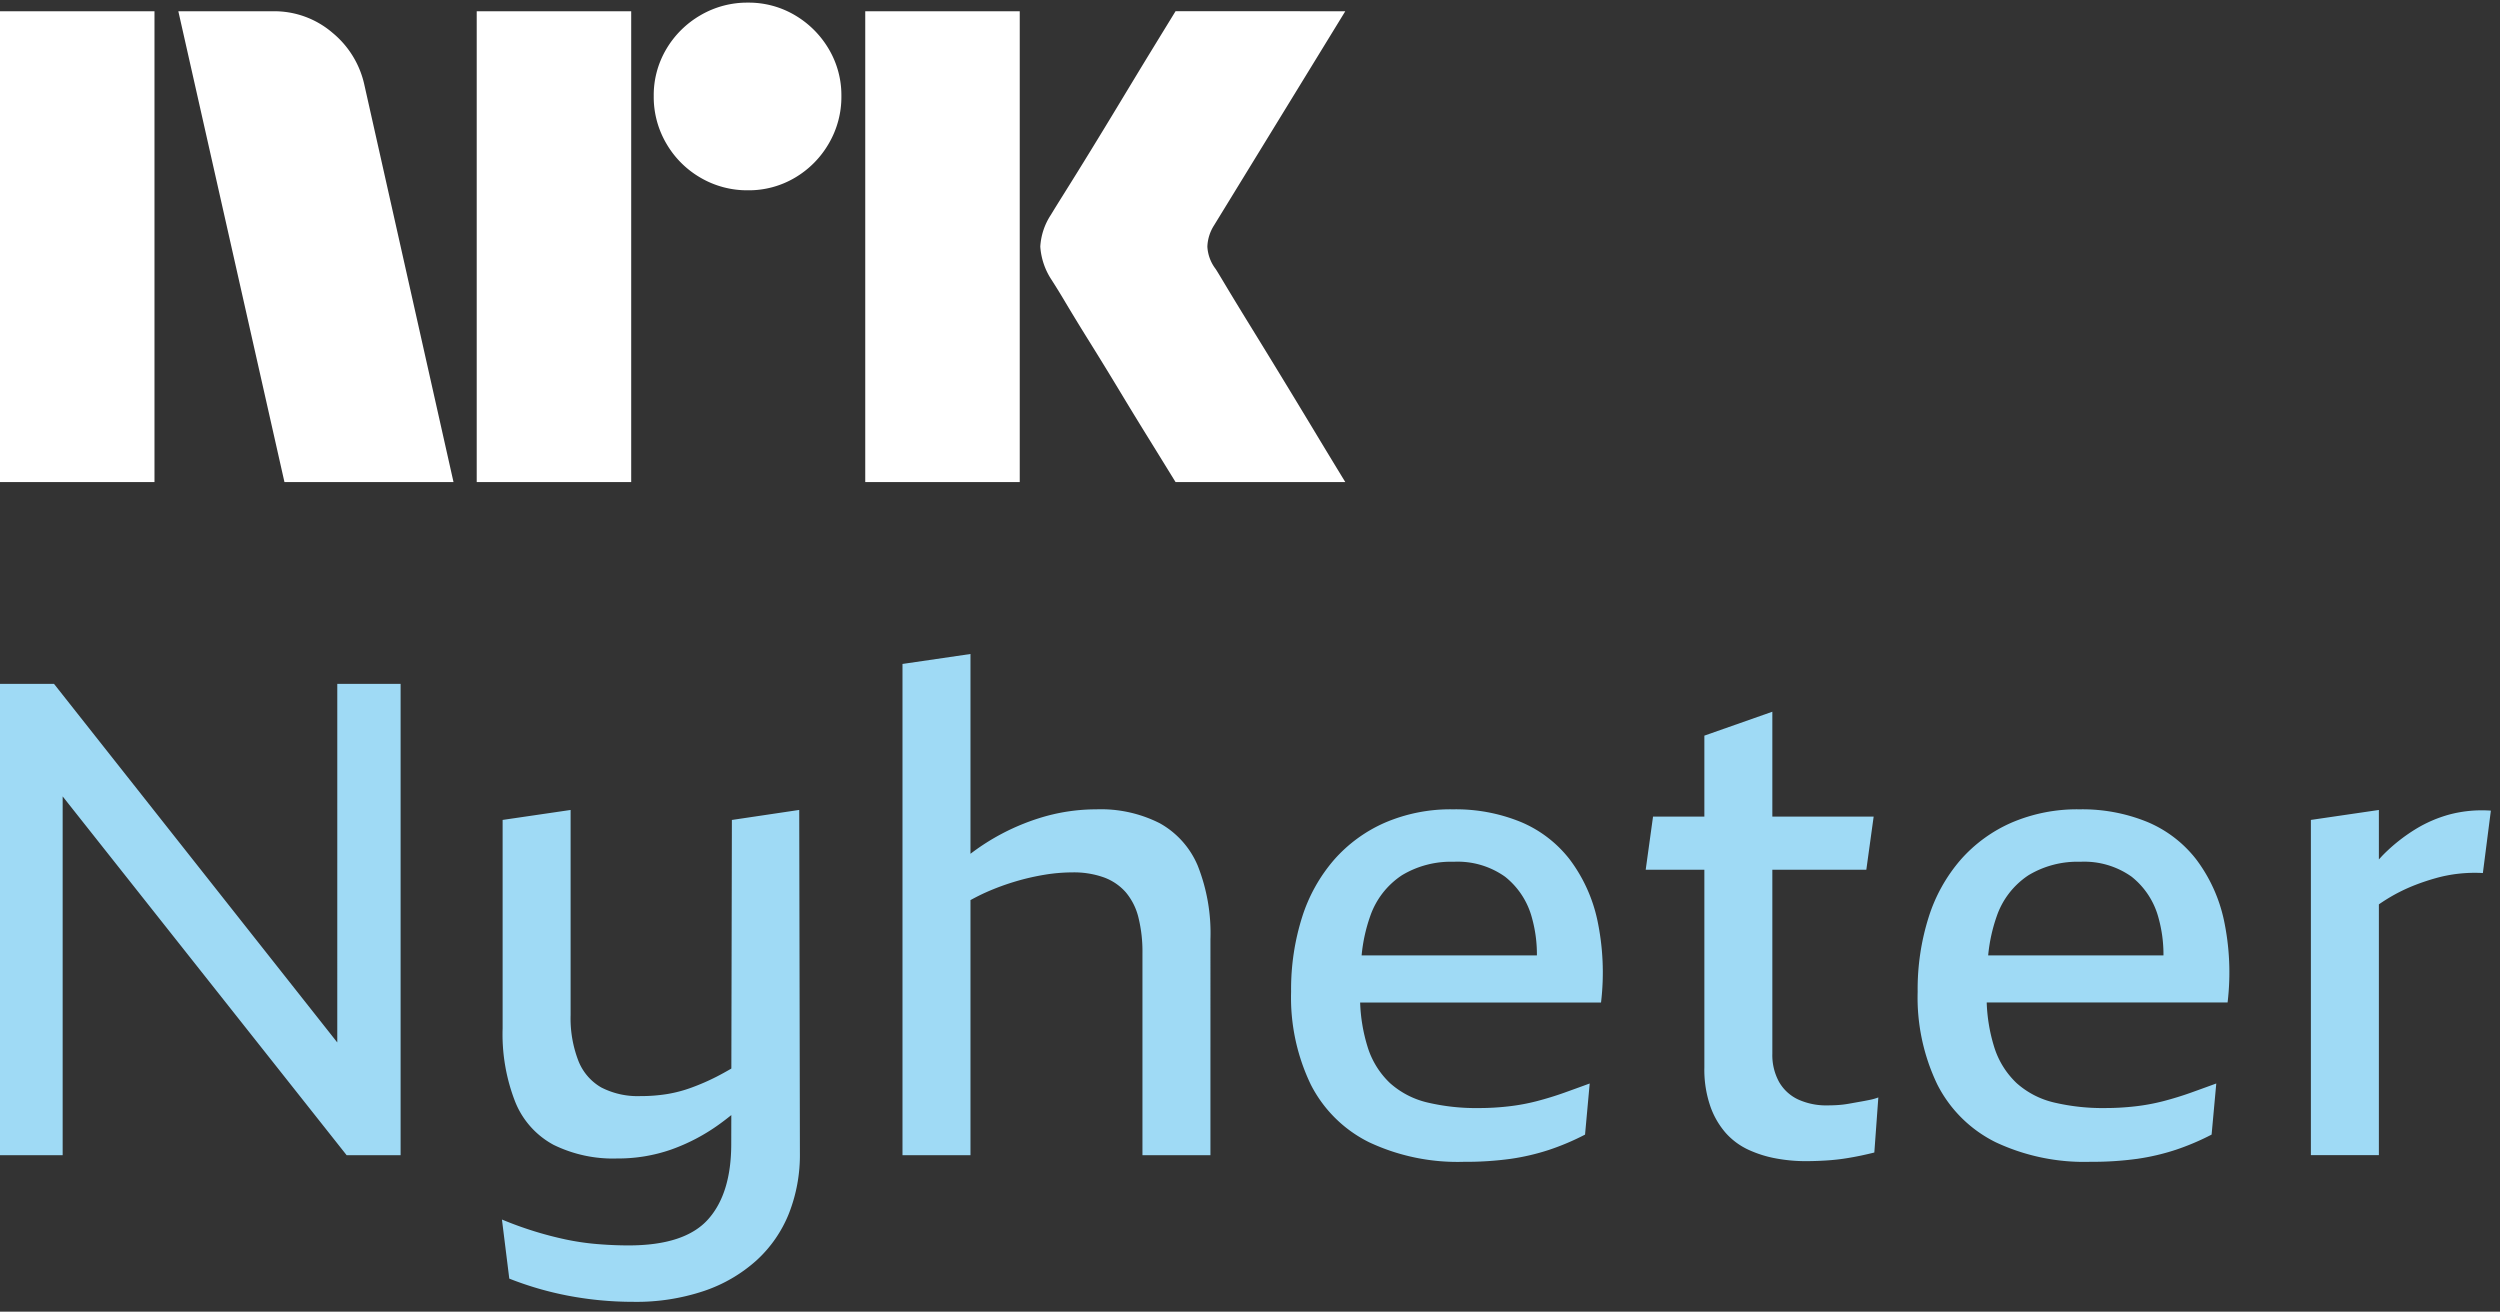 <svg xmlns="http://www.w3.org/2000/svg" viewBox="0 0 223 117"><rect x="0" y="0" width="223" height="117" fill="#333333" stroke="none"/><path fill="#fff" d="M0 43V1.004h13.78V43H0ZM32.528 7.688 40.453 43h-15.08L15.908 1.004h8.459a7.965 7.965 0 0 1 5.293 1.922 8.31 8.31 0 0 1 2.867 4.762ZM42.523 43V1.004h13.78V43h-13.78Zm24.189-26.026a8.213 8.213 0 0 1-4.228-1.124 8.336 8.336 0 0 1-3.046-3.046 8.206 8.206 0 0 1-1.125-4.229 8.056 8.056 0 0 1 1.125-4.2 8.437 8.437 0 0 1 3.046-3.016A8.232 8.232 0 0 1 66.712.235a8.083 8.083 0 0 1 4.199 1.124 8.503 8.503 0 0 1 3.016 3.016 8.075 8.075 0 0 1 1.125 4.2 8.226 8.226 0 0 1-1.125 4.23 8.4 8.4 0 0 1-3.016 3.045 8.059 8.059 0 0 1-4.201 1.124h.002ZM77.18 43V1.004h13.781V43H77.181Zm31.227-19.046c.039.04.334.524.887 1.449.553.925 1.272 2.108 2.159 3.549a1143.28 1143.28 0 0 1 5.589 9.168A854.89 854.89 0 0 0 120 43h-15.141c-.947-1.538-1.804-2.928-2.573-4.17a382.214 382.214 0 0 1-2.453-4.022 351.934 351.934 0 0 0-2.574-4.2 213.445 213.445 0 0 1-2.188-3.578 62.753 62.753 0 0 0-1.272-2.07 6.119 6.119 0 0 1-1.005-2.958 5.744 5.744 0 0 1 .946-2.84c.236-.394.67-1.095 1.3-2.1.632-1.006 1.371-2.198 2.219-3.579.847-1.38 1.706-2.79 2.574-4.229.869-1.439 1.686-2.79 2.453-4.052.77-1.26 1.628-2.66 2.573-4.2H120l-11.711 19.106a3.773 3.773 0 0 0-.592 1.894c.039.706.286 1.385.709 1.952h.002Z"/><path fill="#9FDAF5" d="M30.085 92.986 4.816 61H0v42.042h5.589V71.039l25.33 32.003h4.815V61h-5.648l-.001 31.986ZM65.284 73.14l-.047 22.175a28.33 28.33 0 0 1-1.288.71c-.723.37-1.467.697-2.23.976-.722.269-1.469.467-2.23.592-.776.122-1.561.182-2.347.178a7.085 7.085 0 0 1-3.508-.77 4.73 4.73 0 0 1-2.051-2.398 10.515 10.515 0 0 1-.685-4.057V72.249l-6.064.888V91.73a16.576 16.576 0 0 0 1.13 6.574 7.535 7.535 0 0 0 3.42 3.819 12.011 12.011 0 0 0 5.676 1.213c1.64.011 3.27-.259 4.817-.798a17.086 17.086 0 0 0 4.28-2.251c.362-.26.72-.535 1.076-.822l-.006 2.567c0 2.96-.694 5.21-2.08 6.75-1.388 1.539-3.746 2.309-7.076 2.309-.912 0-1.844-.04-2.794-.119a22.603 22.603 0 0 1-2.825-.414 31.411 31.411 0 0 1-2.825-.74 32.874 32.874 0 0 1-2.854-1.036l.655 5.27a29.249 29.249 0 0 0 5.172 1.51 30.964 30.964 0 0 0 5.887.561c2.15.037 4.292-.294 6.331-.976a13.38 13.38 0 0 0 4.667-2.725 11.383 11.383 0 0 0 2.885-4.173 14.257 14.257 0 0 0 .981-5.388l-.06-30.615-6.007.894ZM103.452 73.434a11.606 11.606 0 0 0-5.648-1.242c-1.745 0-3.48.269-5.142.798a19.948 19.948 0 0 0-6.095 3.168V58.336l-6.065.888v43.818h6.065V80.288c.47-.256.951-.501 1.456-.724.841-.37 1.705-.686 2.587-.947a21.19 21.19 0 0 1 2.586-.593c.816-.135 1.64-.204 2.468-.207.95-.02 1.897.13 2.794.444.757.273 1.432.73 1.963 1.333a5.503 5.503 0 0 1 1.128 2.25c.255 1.046.375 2.12.358 3.196v18.001h6.064V83.797a16.34 16.34 0 0 0-1.131-6.573 7.771 7.771 0 0 0-3.388-3.79ZM140.019 76.662a10.798 10.798 0 0 0-4.371-3.346 15.334 15.334 0 0 0-6.034-1.124 14.829 14.829 0 0 0-6.065 1.184 12.96 12.96 0 0 0-4.548 3.315 14.503 14.503 0 0 0-2.855 5.123 21.344 21.344 0 0 0-.98 6.662 17.873 17.873 0 0 0 1.753 8.26 11.6 11.6 0 0 0 5.202 5.152 18.552 18.552 0 0 0 8.444 1.746 29.223 29.223 0 0 0 4.191-.266 20.16 20.16 0 0 0 3.419-.8 22.263 22.263 0 0 0 3.211-1.361l.415-4.56c-.753.276-1.516.553-2.289.83-.773.275-1.575.522-2.408.74-.839.218-1.694.376-2.556.472-.869.1-1.742.149-2.616.149a18.83 18.83 0 0 1-4.638-.503 7.63 7.63 0 0 1-3.299-1.717 7.48 7.48 0 0 1-2.021-3.287 14.943 14.943 0 0 1-.649-3.908h21.487c.293-2.45.182-4.93-.327-7.343a13.818 13.818 0 0 0-2.466-5.418Zm-14.983 1.42a8.448 8.448 0 0 1 4.636-1.212 7.29 7.29 0 0 1 4.578 1.332 6.956 6.956 0 0 1 2.408 3.701 12.14 12.14 0 0 1 .434 3.316h-15.636c.11-1.18.363-2.344.755-3.464a7.158 7.158 0 0 1 2.825-3.672ZM165.912 98.274l-1.011.18a8.968 8.968 0 0 1-.981.118c-.318.02-.616.028-.892.028a6.01 6.01 0 0 1-2.646-.533 3.82 3.82 0 0 1-1.694-1.568 4.974 4.974 0 0 1-.595-2.517V77.58h8.383l.654-4.737h-9.037v-9.357l-6.064 2.133v7.224h-4.579l-.654 4.737h5.233v17.646a9.992 9.992 0 0 0 .535 3.463c.306.882.78 1.697 1.397 2.399a6.208 6.208 0 0 0 2.021 1.48c.787.359 1.615.618 2.467.769.843.155 1.699.235 2.556.237.635 0 1.259-.019 1.874-.058.615-.039 1.18-.099 1.695-.179a25.806 25.806 0 0 0 1.456-.265c.456-.098.842-.188 1.16-.268l.357-4.913a4.44 4.44 0 0 1-.714.207c-.278.058-.585.118-.921.176ZM195.907 76.662a10.791 10.791 0 0 0-4.37-3.346 15.336 15.336 0 0 0-6.035-1.124 14.837 14.837 0 0 0-6.064 1.184 12.97 12.97 0 0 0-4.549 3.315 14.48 14.48 0 0 0-2.853 5.122 21.316 21.316 0 0 0-.981 6.662 17.898 17.898 0 0 0 1.753 8.26 11.6 11.6 0 0 0 5.203 5.151 18.55 18.55 0 0 0 8.444 1.747 29.209 29.209 0 0 0 4.19-.266 20.171 20.171 0 0 0 3.42-.8 22.204 22.204 0 0 0 3.21-1.361l.417-4.56c-.754.276-1.517.553-2.29.83-.773.275-1.576.522-2.407.74-.84.218-1.694.376-2.557.472a23 23 0 0 1-2.616.149 18.834 18.834 0 0 1-4.638-.503 7.634 7.634 0 0 1-3.299-1.718 7.495 7.495 0 0 1-2.022-3.286 14.983 14.983 0 0 1-.648-3.908h21.486c.293-2.45.183-4.93-.326-7.343a13.818 13.818 0 0 0-2.468-5.416Zm-14.983 1.42a8.449 8.449 0 0 1 4.638-1.212 7.292 7.292 0 0 1 4.578 1.332 6.96 6.96 0 0 1 2.407 3.701c.297 1.08.443 2.196.434 3.316h-15.636c.11-1.18.363-2.344.754-3.464a7.17 7.17 0 0 1 2.825-3.672ZM218.558 72.635a11.676 11.676 0 0 0-3.15 1.362 15.499 15.499 0 0 0-2.796 2.22c-.14.14-.276.296-.416.444v-4.412l-6.065.888v29.903h6.065V80.67c.451-.313.918-.603 1.398-.87a15.555 15.555 0 0 1 1.843-.859 19.778 19.778 0 0 1 1.873-.621c.652-.182 1.318-.31 1.991-.385.721-.08 1.447-.1 2.171-.06l.713-5.566a11.357 11.357 0 0 0-3.627.326Z"/></svg>